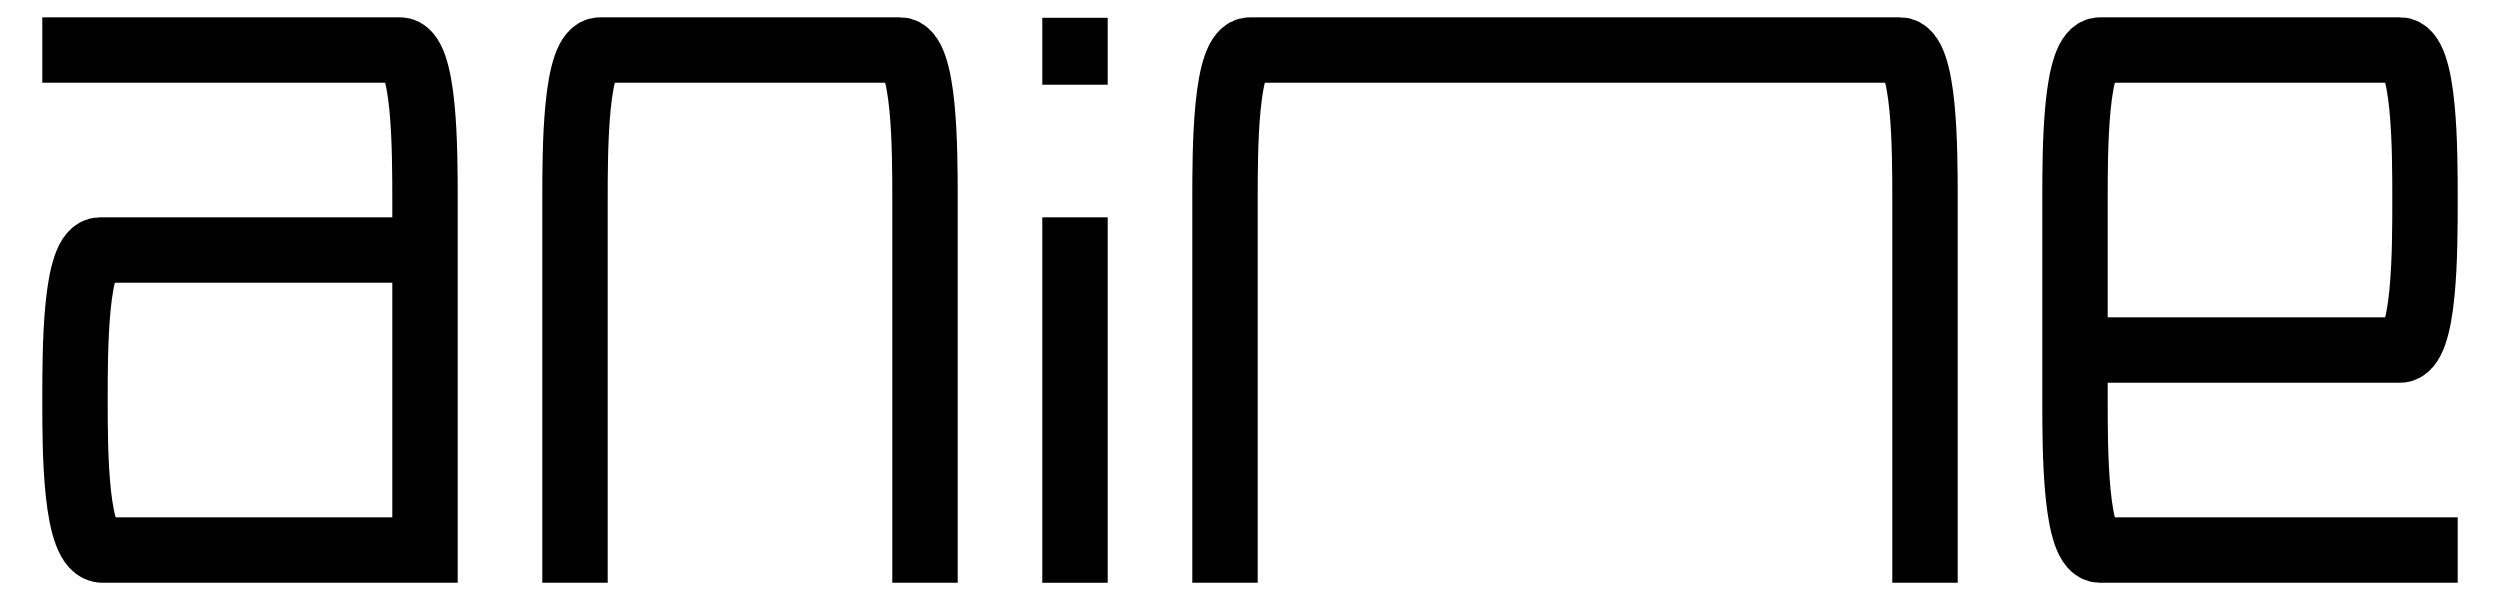 <svg width="1529" height="367" viewBox="0 0 1529 367" fill="none" xmlns="http://www.w3.org/2000/svg">
<path d="M45.869 30.584H244.639C259.923 30.584 259.929 91.75 259.929 122.333V336.417H62.688C45.863 336.417 45.869 275.25 45.869 244.667C45.869 214.083 45.863 152.917 61.159 152.917H229.349" stroke="currentColor" stroke-width="40" stroke-linecap="square"/>
<path d="M1299.65 214.083H1467.84C1483.13 214.083 1483.13 152.917 1483.13 122.333C1483.13 91.75 1483.13 30.584 1467.84 30.584H1284.36C1269.07 30.584 1269.07 91.75 1269.07 122.333V244.667C1269.07 275.25 1269.07 336.417 1284.36 336.417H1483.13" stroke="currentColor" stroke-width="40" stroke-linecap="square"/>
<path d="M657.469 152.917V336.417" stroke="currentColor" stroke-width="40" stroke-linecap="square"/>
<path d="M657.469 30.889V31.807" stroke="currentColor" stroke-width="40" stroke-linecap="square"/>
<path d="M565.73 336.417V122.333C565.73 91.75 565.73 30.584 550.44 30.584H366.96C351.67 30.584 351.67 91.75 351.67 122.333V336.417" stroke="currentColor" stroke-width="40" stroke-linecap="square"/>
<path d="M1177.33 336.417V122.333C1177.33 91.75 1177.33 30.584 1162.04 30.584H764.499C749.209 30.584 749.209 91.75 749.209 122.333V336.417" stroke="currentColor" stroke-width="40" stroke-linecap="square"/>
</svg>
